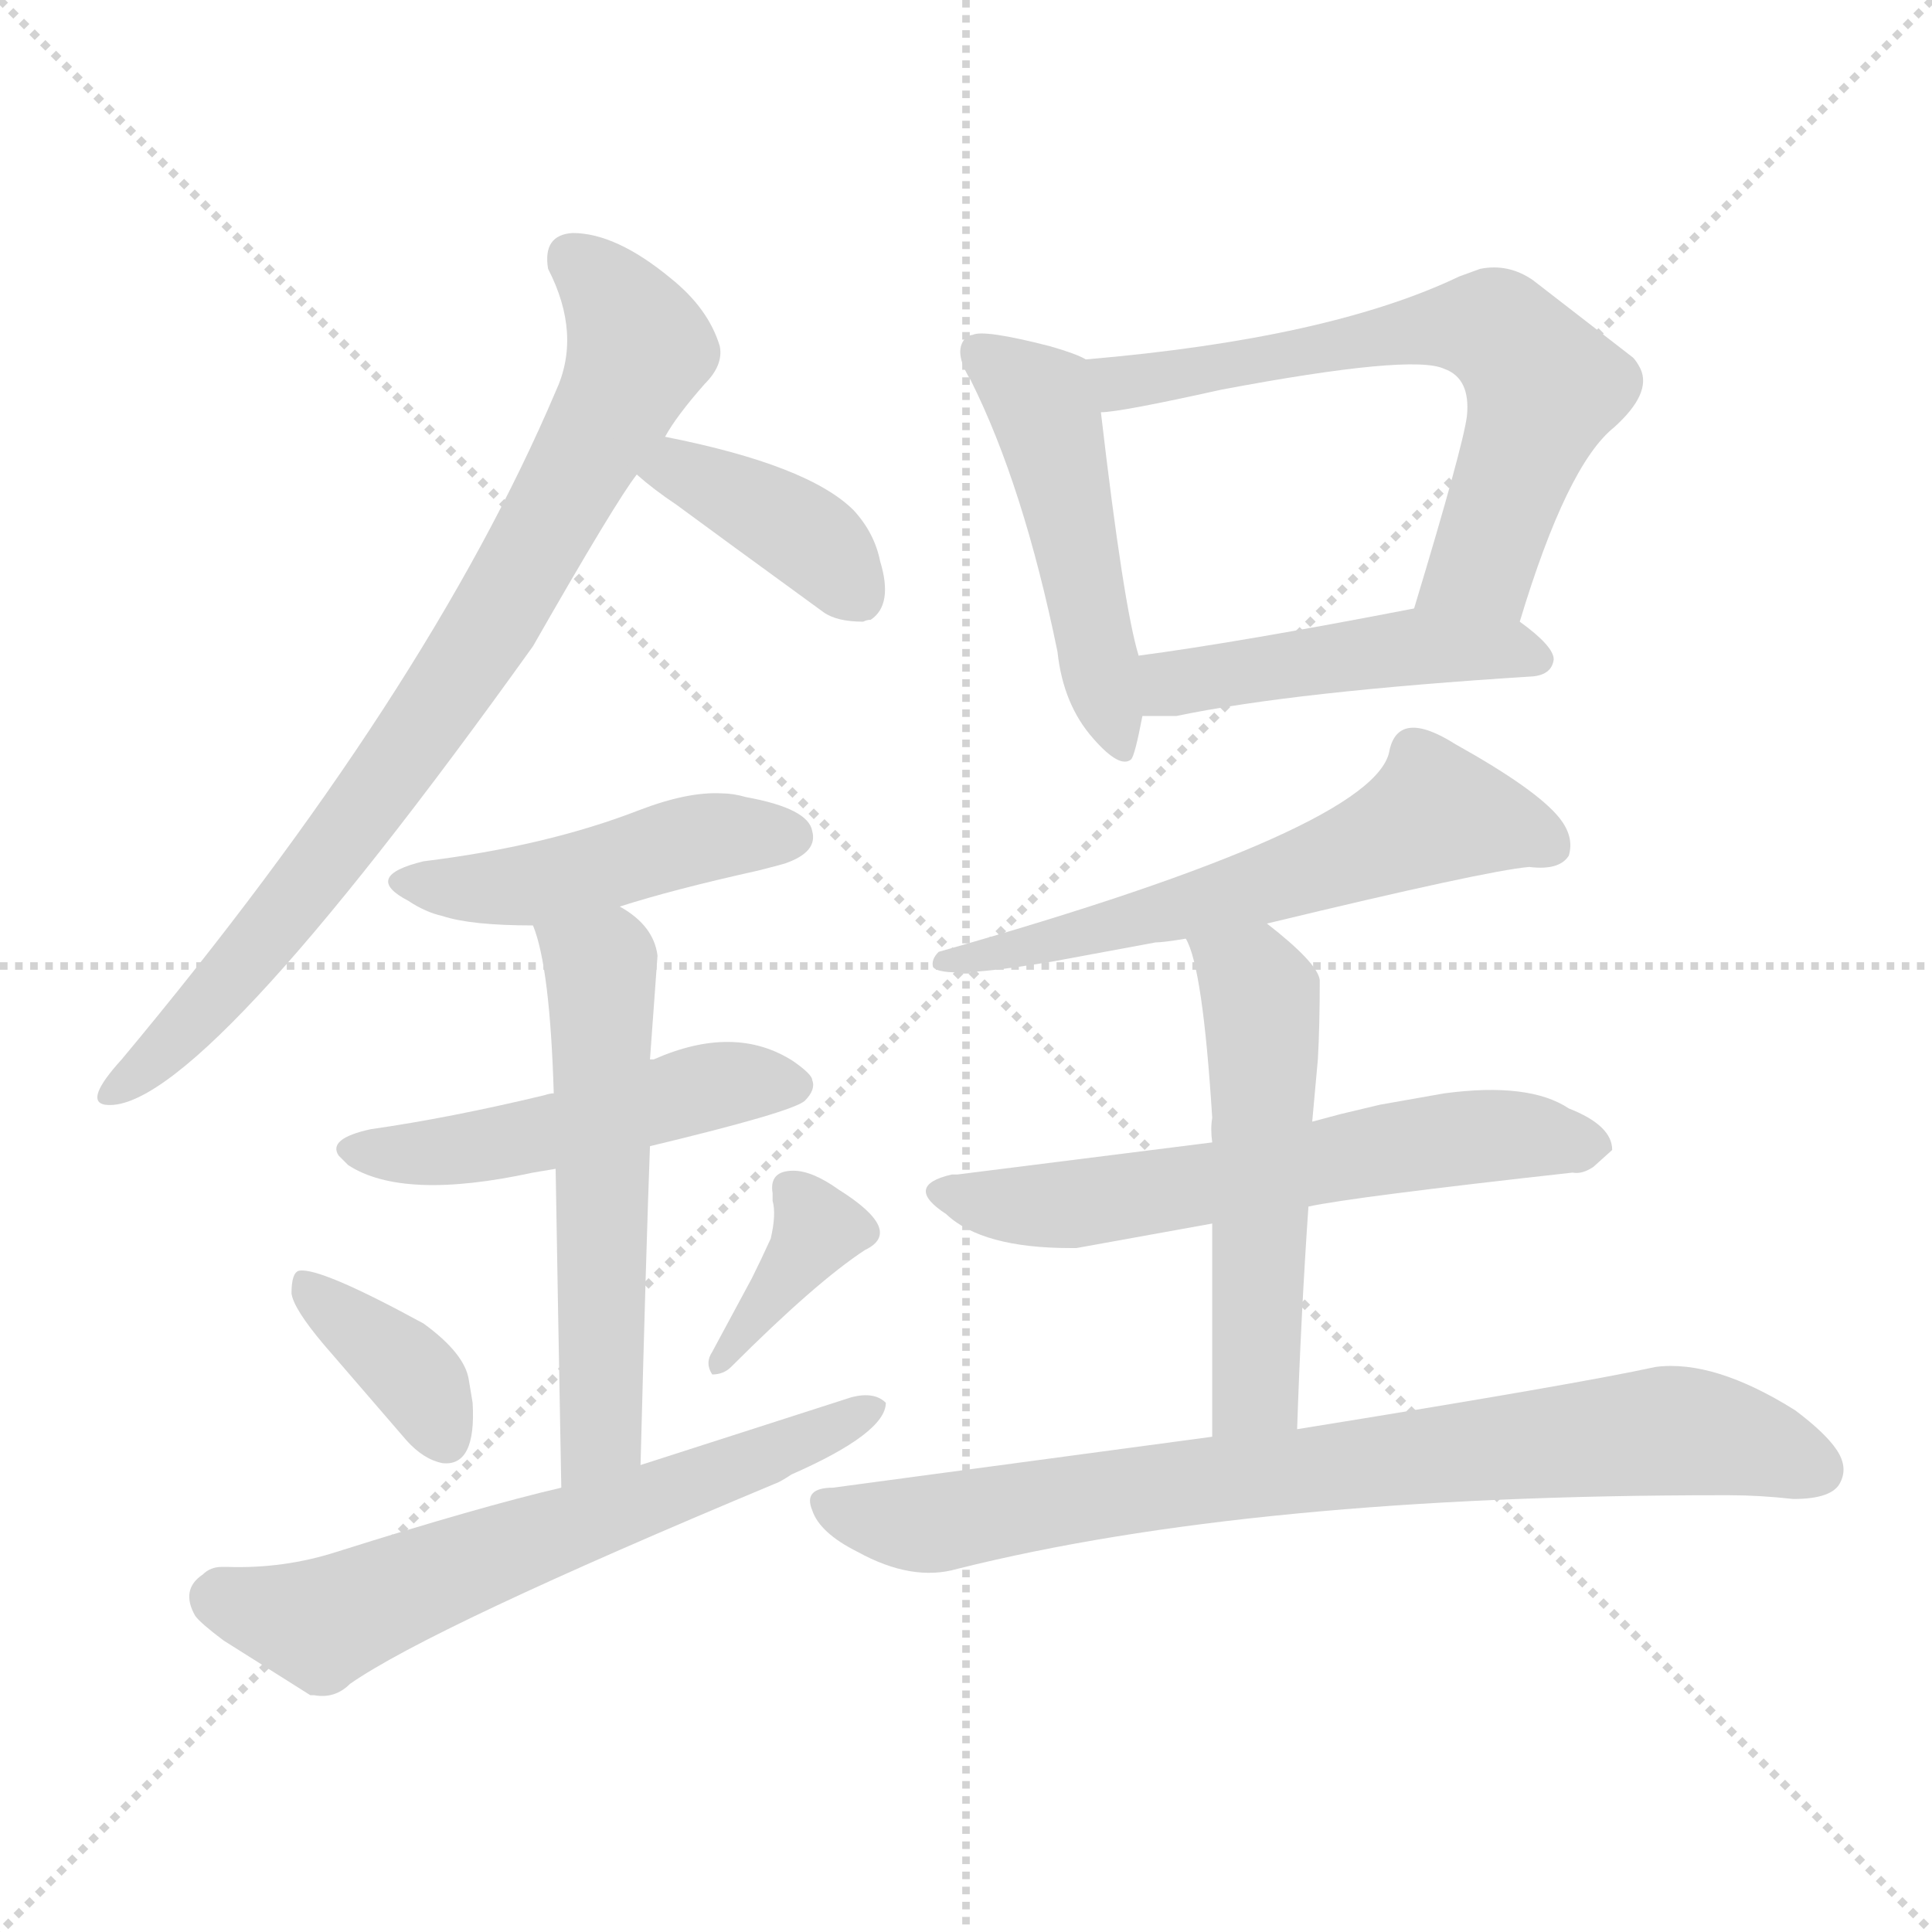 <svg version="1.1" viewBox="0 0 1024 1024" xmlns="http://www.w3.org/2000/svg">
  <g stroke="lightgray" stroke-dasharray="1,1" stroke-width="1" transform="scale(4, 4)">
    <line x1="0" y1="0" x2="256" y2="256"></line>
    <line x1="256" y1="0" x2="0" y2="256"></line>
    <line x1="128" y1="0" x2="128" y2="256"></line>
    <line x1="0" y1="128" x2="256" y2="128"></line>
  </g>
<g transform="scale(1, -1) translate(0, -900)">
   <style type="text/css">
    @keyframes keyframes0 {
      from {
       stroke: blue;
       stroke-dashoffset: 805;
       stroke-width: 128;
       }
       72% {
       animation-timing-function: step-end;
       stroke: blue;
       stroke-dashoffset: 0;
       stroke-width: 128;
       }
       to {
       stroke: black;
       stroke-width: 1024;
       }
       }
       #make-me-a-hanzi-animation-0 {
         animation: keyframes0 0.905s both;
         animation-delay: 0s;
         animation-timing-function: linear;
       }
    @keyframes keyframes1 {
      from {
       stroke: blue;
       stroke-dashoffset: 389;
       stroke-width: 128;
       }
       56% {
       animation-timing-function: step-end;
       stroke: blue;
       stroke-dashoffset: 0;
       stroke-width: 128;
       }
       to {
       stroke: black;
       stroke-width: 1024;
       }
       }
       #make-me-a-hanzi-animation-1 {
         animation: keyframes1 0.567s both;
         animation-delay: 0.905s;
         animation-timing-function: linear;
       }
    @keyframes keyframes2 {
      from {
       stroke: blue;
       stroke-dashoffset: 461;
       stroke-width: 128;
       }
       60% {
       animation-timing-function: step-end;
       stroke: blue;
       stroke-dashoffset: 0;
       stroke-width: 128;
       }
       to {
       stroke: black;
       stroke-width: 1024;
       }
       }
       #make-me-a-hanzi-animation-2 {
         animation: keyframes2 0.625s both;
         animation-delay: 1.472s;
         animation-timing-function: linear;
       }
    @keyframes keyframes3 {
      from {
       stroke: blue;
       stroke-dashoffset: 491;
       stroke-width: 128;
       }
       62% {
       animation-timing-function: step-end;
       stroke: blue;
       stroke-dashoffset: 0;
       stroke-width: 128;
       }
       to {
       stroke: black;
       stroke-width: 1024;
       }
       }
       #make-me-a-hanzi-animation-3 {
         animation: keyframes3 0.65s both;
         animation-delay: 2.097s;
         animation-timing-function: linear;
       }
    @keyframes keyframes4 {
      from {
       stroke: blue;
       stroke-dashoffset: 562;
       stroke-width: 128;
       }
       65% {
       animation-timing-function: step-end;
       stroke: blue;
       stroke-dashoffset: 0;
       stroke-width: 128;
       }
       to {
       stroke: black;
       stroke-width: 1024;
       }
       }
       #make-me-a-hanzi-animation-4 {
         animation: keyframes4 0.707s both;
         animation-delay: 2.746s;
         animation-timing-function: linear;
       }
    @keyframes keyframes5 {
      from {
       stroke: blue;
       stroke-dashoffset: 368;
       stroke-width: 128;
       }
       55% {
       animation-timing-function: step-end;
       stroke: blue;
       stroke-dashoffset: 0;
       stroke-width: 128;
       }
       to {
       stroke: black;
       stroke-width: 1024;
       }
       }
       #make-me-a-hanzi-animation-5 {
         animation: keyframes5 0.549s both;
         animation-delay: 3.454s;
         animation-timing-function: linear;
       }
    @keyframes keyframes6 {
      from {
       stroke: blue;
       stroke-dashoffset: 371;
       stroke-width: 128;
       }
       55% {
       animation-timing-function: step-end;
       stroke: blue;
       stroke-dashoffset: 0;
       stroke-width: 128;
       }
       to {
       stroke: black;
       stroke-width: 1024;
       }
       }
       #make-me-a-hanzi-animation-6 {
         animation: keyframes6 0.552s both;
         animation-delay: 4.003s;
         animation-timing-function: linear;
       }
    @keyframes keyframes7 {
      from {
       stroke: blue;
       stroke-dashoffset: 628;
       stroke-width: 128;
       }
       67% {
       animation-timing-function: step-end;
       stroke: blue;
       stroke-dashoffset: 0;
       stroke-width: 128;
       }
       to {
       stroke: black;
       stroke-width: 1024;
       }
       }
       #make-me-a-hanzi-animation-7 {
         animation: keyframes7 0.761s both;
         animation-delay: 4.555s;
         animation-timing-function: linear;
       }
    @keyframes keyframes8 {
      from {
       stroke: blue;
       stroke-dashoffset: 490;
       stroke-width: 128;
       }
       61% {
       animation-timing-function: step-end;
       stroke: blue;
       stroke-dashoffset: 0;
       stroke-width: 128;
       }
       to {
       stroke: black;
       stroke-width: 1024;
       }
       }
       #make-me-a-hanzi-animation-8 {
         animation: keyframes8 0.649s both;
         animation-delay: 5.316s;
         animation-timing-function: linear;
       }
    @keyframes keyframes9 {
      from {
       stroke: blue;
       stroke-dashoffset: 638;
       stroke-width: 128;
       }
       67% {
       animation-timing-function: step-end;
       stroke: blue;
       stroke-dashoffset: 0;
       stroke-width: 128;
       }
       to {
       stroke: black;
       stroke-width: 1024;
       }
       }
       #make-me-a-hanzi-animation-9 {
         animation: keyframes9 0.769s both;
         animation-delay: 5.965s;
         animation-timing-function: linear;
       }
    @keyframes keyframes10 {
      from {
       stroke: blue;
       stroke-dashoffset: 466;
       stroke-width: 128;
       }
       60% {
       animation-timing-function: step-end;
       stroke: blue;
       stroke-dashoffset: 0;
       stroke-width: 128;
       }
       to {
       stroke: black;
       stroke-width: 1024;
       }
       }
       #make-me-a-hanzi-animation-10 {
         animation: keyframes10 0.629s both;
         animation-delay: 6.734s;
         animation-timing-function: linear;
       }
    @keyframes keyframes11 {
      from {
       stroke: blue;
       stroke-dashoffset: 601;
       stroke-width: 128;
       }
       66% {
       animation-timing-function: step-end;
       stroke: blue;
       stroke-dashoffset: 0;
       stroke-width: 128;
       }
       to {
       stroke: black;
       stroke-width: 1024;
       }
       }
       #make-me-a-hanzi-animation-11 {
         animation: keyframes11 0.739s both;
         animation-delay: 7.363s;
         animation-timing-function: linear;
       }
    @keyframes keyframes12 {
      from {
       stroke: blue;
       stroke-dashoffset: 602;
       stroke-width: 128;
       }
       66% {
       animation-timing-function: step-end;
       stroke: blue;
       stroke-dashoffset: 0;
       stroke-width: 128;
       }
       to {
       stroke: black;
       stroke-width: 1024;
       }
       }
       #make-me-a-hanzi-animation-12 {
         animation: keyframes12 0.74s both;
         animation-delay: 8.103s;
         animation-timing-function: linear;
       }
    @keyframes keyframes13 {
      from {
       stroke: blue;
       stroke-dashoffset: 533;
       stroke-width: 128;
       }
       63% {
       animation-timing-function: step-end;
       stroke: blue;
       stroke-dashoffset: 0;
       stroke-width: 128;
       }
       to {
       stroke: black;
       stroke-width: 1024;
       }
       }
       #make-me-a-hanzi-animation-13 {
         animation: keyframes13 0.684s both;
         animation-delay: 8.842s;
         animation-timing-function: linear;
       }
    @keyframes keyframes14 {
      from {
       stroke: blue;
       stroke-dashoffset: 790;
       stroke-width: 128;
       }
       72% {
       animation-timing-function: step-end;
       stroke: blue;
       stroke-dashoffset: 0;
       stroke-width: 128;
       }
       to {
       stroke: black;
       stroke-width: 1024;
       }
       }
       #make-me-a-hanzi-animation-14 {
         animation: keyframes14 0.893s both;
         animation-delay: 9.526s;
         animation-timing-function: linear;
       }
</style>
<path d="M 352.5 668.5 Q 358.5 679.5 373.5 696.5 Q 383.5 706.5 381.5 716.5 Q 375.5 736.5 355.5 752.5 Q 326.5 776.5 303.5 776.5 Q 287.5 775.5 290.5 757.5 Q 308.5 722.5 294.5 692.5 Q 226.5 532.5 64.5 338.5 Q 44.5 316.5 55.5 314.5 Q 103.5 307.5 282.5 557.5 Q 326.5 634.5 337.5 648.5 L 352.5 668.5 Z" fill="lightgray"></path> 
<path d="M 337.5 648.5 Q 346.5 640.5 358.5 632.5 L 388.5 610.5 L 436.5 575.5 Q 443.5 570.5 457.5 570.5 Q 459.5 571.5 461.5 571.5 Q 473.5 579.5 466.5 602.5 Q 463.5 617.5 452.5 629.5 Q 428.5 653.5 352.5 668.5 C 323.5 674.5 314.5 668.5 337.5 648.5 Z" fill="lightgray"></path> 
<path d="M 328.5 419.5 Q 356.5 428.5 401.5 438.5 Q 413.5 441.5 416.5 442.5 Q 433.5 448.5 430.5 459.5 Q 428.5 471.5 395.5 477.5 Q 388.5 479.5 382.5 479.5 Q 364.5 480.5 338.5 470.5 Q 289.5 451.5 224.5 443.5 Q 191.5 435.5 216.5 422.5 Q 225.5 416.5 234.5 414.5 Q 249.5 409.5 282.5 409.5 L 328.5 419.5 Z" fill="lightgray"></path> 
<path d="M 344.5 292.5 Q 419.5 310.5 426.5 316.5 Q 432.5 322.5 430.5 327.5 Q 430.5 330.5 420.5 337.5 Q 389.5 357.5 346.5 338.5 L 344.5 338.5 L 293.5 320.5 Q 291.5 320.5 288.5 319.5 Q 238.5 307.5 196.5 301.5 Q 173.5 296.5 179.5 287.5 Q 181.5 285.5 184.5 282.5 Q 213.5 263.5 282.5 278.5 L 294.5 280.5 L 344.5 292.5 Z" fill="lightgray"></path> 
<path d="M 339.5 123.5 Q 342.5 239.5 344.5 292.5 L 344.5 338.5 L 348.5 393.5 Q 346.5 409.5 328.5 419.5 C 303.5 436.5 273.5 438.5 282.5 409.5 Q 291.5 387.5 293.5 320.5 L 294.5 280.5 Q 295.5 219.5 297.5 111.5 C 298.5 81.5 338.5 93.5 339.5 123.5 Z" fill="lightgray"></path> 
<path d="M 171.5 187.5 L 215.5 136.5 Q 224.5 126.5 234.5 124.5 Q 252.5 122.5 250.5 156.5 L 248.5 168.5 Q 246.5 182.5 224.5 198.5 Q 169.5 228.5 158.5 226.5 Q 154.5 225.5 154.5 214.5 Q 155.5 206.5 171.5 187.5 Z" fill="lightgray"></path> 
<path d="M 377.5 171.5 Q 383.5 171.5 387.5 175.5 Q 432.5 220.5 458.5 237.5 Q 479.5 247.5 444.5 269.5 Q 430.5 279.5 420.5 279.5 Q 407.5 279.5 409.5 267.5 Q 409.5 264.5 409.5 263.5 Q 411.5 256.5 408.5 243.5 Q 403.5 232.5 398.5 222.5 L 377.5 183.5 Q 373.5 177.5 377.5 171.5 Z" fill="lightgray"></path> 
<path d="M 120.5 69.5 L 117.5 69.5 Q 111.5 69.5 107.5 65.5 Q 95.5 57.5 103.5 43.5 Q 106.5 39.5 118.5 30.5 L 164.5 1.5 L 166.5 1.5 Q 177.5 -0.5 185.5 7.5 Q 228.5 37.5 410.5 113.5 Q 413.5 114.5 419.5 118.5 Q 469.5 140.5 469.5 156.5 Q 463.5 162.5 451.5 159.5 L 339.5 123.5 L 297.5 111.5 Q 254.5 101.5 178.5 77.5 Q 150.5 68.5 120.5 69.5 Z" fill="lightgray"></path> 
<path d="M 575.5 709.5 Q 570.5 712.5 556.5 716.5 Q 521.5 725.5 515.5 722.5 Q 514.5 722.5 512.5 721.5 Q 504.5 714.5 514.5 698.5 Q 542.5 642.5 560.5 554.5 Q 563.5 526.5 579.5 508.5 Q 593.5 492.5 599.5 497.5 Q 601.5 499.5 605.5 520.5 L 603.5 552.5 Q 595.5 578.5 583.5 681.5 C 580.5 707.5 580.5 707.5 575.5 709.5 Z" fill="lightgray"></path> 
<path d="M 805.5 570.5 Q 830.5 653.5 855.5 673.5 Q 875.5 691.5 869.5 704.5 Q 867.5 708.5 865.5 710.5 L 812.5 751.5 Q 799.5 760.5 784.5 757.5 L 773.5 753.5 Q 704.5 720.5 575.5 709.5 C 545.5 706.5 553.5 677.5 583.5 681.5 Q 593.5 681.5 647.5 693.5 Q 748.5 712.5 765.5 704.5 Q 779.5 699.5 777.5 679.5 Q 775.5 663.5 749.5 577.5 C 740.5 548.5 796.5 541.5 805.5 570.5 Z" fill="lightgray"></path> 
<path d="M 605.5 520.5 L 623.5 520.5 Q 685.5 533.5 812.5 541.5 Q 822.5 542.5 823.5 550.5 Q 823.5 557.5 805.5 570.5 C 786.5 584.5 778.5 583.5 749.5 577.5 Q 656.5 559.5 603.5 552.5 C 573.5 548.5 575.5 520.5 605.5 520.5 Z" fill="lightgray"></path> 
<path d="M 671.5 410.5 Q 787.5 438.5 810.5 440.5 Q 826.5 438.5 831.5 446.5 Q 834.5 456.5 826.5 466.5 Q 814.5 481.5 771.5 505.5 Q 741.5 524.5 736.5 502.5 Q 730.5 461.5 497.5 395.5 Q 493.5 391.5 494.5 387.5 Q 499.5 380.5 558.5 390.5 L 612.5 400.5 Q 616.5 400.5 628.5 402.5 L 671.5 410.5 Z" fill="lightgray"></path> 
<path d="M 642.5 294.5 L 507.5 277.5 Q 505.5 277.5 504.5 277.5 Q 478.5 271.5 501.5 256.5 Q 520.5 238.5 567.5 238.5 L 570.5 238.5 L 642.5 251.5 L 693.5 260.5 Q 716.5 265.5 833.5 278.5 Q 838.5 277.5 844.5 281.5 L 854.5 290.5 Q 854.5 303.5 831.5 312.5 Q 810.5 326.5 765.5 320.5 L 731.5 314.5 L 710.5 309.5 L 695.5 305.5 L 642.5 294.5 Z" fill="lightgray"></path> 
<path d="M 628.5 402.5 Q 637.5 387.5 642.5 307.5 Q 641.5 301.5 642.5 294.5 L 642.5 251.5 L 642.5 138.5 C 642.5 108.5 686.5 112.5 687.5 142.5 Q 689.5 202.5 693.5 260.5 L 695.5 305.5 L 698.5 338.5 Q 699.5 356.5 699.5 380.5 Q 698.5 389.5 671.5 410.5 C 648.5 429.5 617.5 430.5 628.5 402.5 Z" fill="lightgray"></path> 
<path d="M 642.5 138.5 L 441.5 111.5 Q 425.5 111.5 430.5 99.5 Q 434.5 87.5 454.5 77.5 Q 483.5 61.5 507.5 68.5 Q 663.5 107.5 912.5 107.5 L 916.5 107.5 Q 932.5 107.5 950.5 105.5 Q 971.5 105.5 975.5 114.5 Q 979.5 122.5 973.5 131.5 Q 967.5 140.5 951.5 152.5 Q 908.5 179.5 877.5 175.5 Q 836.5 166.5 687.5 142.5 L 642.5 138.5 Z" fill="lightgray"></path> 
      <clipPath id="make-me-a-hanzi-clip-0">
      <path d="M 352.5 668.5 Q 358.5 679.5 373.5 696.5 Q 383.5 706.5 381.5 716.5 Q 375.5 736.5 355.5 752.5 Q 326.5 776.5 303.5 776.5 Q 287.5 775.5 290.5 757.5 Q 308.5 722.5 294.5 692.5 Q 226.5 532.5 64.5 338.5 Q 44.5 316.5 55.5 314.5 Q 103.5 307.5 282.5 557.5 Q 326.5 634.5 337.5 648.5 L 352.5 668.5 Z" fill="lightgray"></path>
      </clipPath>
      <path clip-path="url(#make-me-a-hanzi-clip-0)" d="M 302.5 762.5 L 323.5 743.5 L 339.5 714.5 L 324.5 681.5 L 255.5 559.5 L 210.5 493.5 L 124.5 383.5 L 58.5 319.5 " fill="none" id="make-me-a-hanzi-animation-0" stroke-dasharray="677 1354" stroke-linecap="round"></path>

      <clipPath id="make-me-a-hanzi-clip-1">
      <path d="M 337.5 648.5 Q 346.5 640.5 358.5 632.5 L 388.5 610.5 L 436.5 575.5 Q 443.5 570.5 457.5 570.5 Q 459.5 571.5 461.5 571.5 Q 473.5 579.5 466.5 602.5 Q 463.5 617.5 452.5 629.5 Q 428.5 653.5 352.5 668.5 C 323.5 674.5 314.5 668.5 337.5 648.5 Z" fill="lightgray"></path>
      </clipPath>
      <path clip-path="url(#make-me-a-hanzi-clip-1)" d="M 346.5 649.5 L 362.5 649.5 L 417.5 622.5 L 456.5 582.5 " fill="none" id="make-me-a-hanzi-animation-1" stroke-dasharray="261 522" stroke-linecap="round"></path>

      <clipPath id="make-me-a-hanzi-clip-2">
      <path d="M 328.5 419.5 Q 356.5 428.5 401.5 438.5 Q 413.5 441.5 416.5 442.5 Q 433.5 448.5 430.5 459.5 Q 428.5 471.5 395.5 477.5 Q 388.5 479.5 382.5 479.5 Q 364.5 480.5 338.5 470.5 Q 289.5 451.5 224.5 443.5 Q 191.5 435.5 216.5 422.5 Q 225.5 416.5 234.5 414.5 Q 249.5 409.5 282.5 409.5 L 328.5 419.5 Z" fill="lightgray"></path>
      </clipPath>
      <path clip-path="url(#make-me-a-hanzi-clip-2)" d="M 217.5 434.5 L 275.5 429.5 L 366.5 454.5 L 418.5 456.5 " fill="none" id="make-me-a-hanzi-animation-2" stroke-dasharray="333 666" stroke-linecap="round"></path>

      <clipPath id="make-me-a-hanzi-clip-3">
      <path d="M 344.5 292.5 Q 419.5 310.5 426.5 316.5 Q 432.5 322.5 430.5 327.5 Q 430.5 330.5 420.5 337.5 Q 389.5 357.5 346.5 338.5 L 344.5 338.5 L 293.5 320.5 Q 291.5 320.5 288.5 319.5 Q 238.5 307.5 196.5 301.5 Q 173.5 296.5 179.5 287.5 Q 181.5 285.5 184.5 282.5 Q 213.5 263.5 282.5 278.5 L 294.5 280.5 L 344.5 292.5 Z" fill="lightgray"></path>
      </clipPath>
      <path clip-path="url(#make-me-a-hanzi-clip-3)" d="M 187.5 290.5 L 252.5 292.5 L 362.5 321.5 L 418.5 325.5 " fill="none" id="make-me-a-hanzi-animation-3" stroke-dasharray="363 726" stroke-linecap="round"></path>

      <clipPath id="make-me-a-hanzi-clip-4">
      <path d="M 339.5 123.5 Q 342.5 239.5 344.5 292.5 L 344.5 338.5 L 348.5 393.5 Q 346.5 409.5 328.5 419.5 C 303.5 436.5 273.5 438.5 282.5 409.5 Q 291.5 387.5 293.5 320.5 L 294.5 280.5 Q 295.5 219.5 297.5 111.5 C 298.5 81.5 338.5 93.5 339.5 123.5 Z" fill="lightgray"></path>
      </clipPath>
      <path clip-path="url(#make-me-a-hanzi-clip-4)" d="M 290.5 407.5 L 318.5 386.5 L 319.5 154.5 L 314.5 132.5 L 302.5 121.5 " fill="none" id="make-me-a-hanzi-animation-4" stroke-dasharray="434 868" stroke-linecap="round"></path>

      <clipPath id="make-me-a-hanzi-clip-5">
      <path d="M 171.5 187.5 L 215.5 136.5 Q 224.5 126.5 234.5 124.5 Q 252.5 122.5 250.5 156.5 L 248.5 168.5 Q 246.5 182.5 224.5 198.5 Q 169.5 228.5 158.5 226.5 Q 154.5 225.5 154.5 214.5 Q 155.5 206.5 171.5 187.5 Z" fill="lightgray"></path>
      </clipPath>
      <path clip-path="url(#make-me-a-hanzi-clip-5)" d="M 161.5 218.5 L 215.5 175.5 L 236.5 137.5 " fill="none" id="make-me-a-hanzi-animation-5" stroke-dasharray="240 480" stroke-linecap="round"></path>

      <clipPath id="make-me-a-hanzi-clip-6">
      <path d="M 377.5 171.5 Q 383.5 171.5 387.5 175.5 Q 432.5 220.5 458.5 237.5 Q 479.5 247.5 444.5 269.5 Q 430.5 279.5 420.5 279.5 Q 407.5 279.5 409.5 267.5 Q 409.5 264.5 409.5 263.5 Q 411.5 256.5 408.5 243.5 Q 403.5 232.5 398.5 222.5 L 377.5 183.5 Q 373.5 177.5 377.5 171.5 Z" fill="lightgray"></path>
      </clipPath>
      <path clip-path="url(#make-me-a-hanzi-clip-6)" d="M 418.5 270.5 L 433.5 248.5 L 380.5 177.5 " fill="none" id="make-me-a-hanzi-animation-6" stroke-dasharray="243 486" stroke-linecap="round"></path>

      <clipPath id="make-me-a-hanzi-clip-7">
      <path d="M 120.5 69.5 L 117.5 69.5 Q 111.5 69.5 107.5 65.5 Q 95.5 57.5 103.5 43.5 Q 106.5 39.5 118.5 30.5 L 164.5 1.5 L 166.5 1.5 Q 177.5 -0.5 185.5 7.5 Q 228.5 37.5 410.5 113.5 Q 413.5 114.5 419.5 118.5 Q 469.5 140.5 469.5 156.5 Q 463.5 162.5 451.5 159.5 L 339.5 123.5 L 297.5 111.5 Q 254.5 101.5 178.5 77.5 Q 150.5 68.5 120.5 69.5 Z" fill="lightgray"></path>
      </clipPath>
      <path clip-path="url(#make-me-a-hanzi-clip-7)" d="M 114.5 52.5 L 170.5 39.5 L 463.5 153.5 " fill="none" id="make-me-a-hanzi-animation-7" stroke-dasharray="500 1000" stroke-linecap="round"></path>

      <clipPath id="make-me-a-hanzi-clip-8">
      <path d="M 575.5 709.5 Q 570.5 712.5 556.5 716.5 Q 521.5 725.5 515.5 722.5 Q 514.5 722.5 512.5 721.5 Q 504.5 714.5 514.5 698.5 Q 542.5 642.5 560.5 554.5 Q 563.5 526.5 579.5 508.5 Q 593.5 492.5 599.5 497.5 Q 601.5 499.5 605.5 520.5 L 603.5 552.5 Q 595.5 578.5 583.5 681.5 C 580.5 707.5 580.5 707.5 575.5 709.5 Z" fill="lightgray"></path>
      </clipPath>
      <path clip-path="url(#make-me-a-hanzi-clip-8)" d="M 516.5 714.5 L 551.5 687.5 L 595.5 502.5 " fill="none" id="make-me-a-hanzi-animation-8" stroke-dasharray="362 724" stroke-linecap="round"></path>

      <clipPath id="make-me-a-hanzi-clip-9">
      <path d="M 805.5 570.5 Q 830.5 653.5 855.5 673.5 Q 875.5 691.5 869.5 704.5 Q 867.5 708.5 865.5 710.5 L 812.5 751.5 Q 799.5 760.5 784.5 757.5 L 773.5 753.5 Q 704.5 720.5 575.5 709.5 C 545.5 706.5 553.5 677.5 583.5 681.5 Q 593.5 681.5 647.5 693.5 Q 748.5 712.5 765.5 704.5 Q 779.5 699.5 777.5 679.5 Q 775.5 663.5 749.5 577.5 C 740.5 548.5 796.5 541.5 805.5 570.5 Z" fill="lightgray"></path>
      </clipPath>
      <path clip-path="url(#make-me-a-hanzi-clip-9)" d="M 585.5 704.5 L 593.5 696.5 L 635.5 701.5 L 764.5 727.5 L 797.5 721.5 L 815.5 700.5 L 810.5 670.5 L 785.5 601.5 L 757.5 587.5 " fill="none" id="make-me-a-hanzi-animation-9" stroke-dasharray="510 1020" stroke-linecap="round"></path>

      <clipPath id="make-me-a-hanzi-clip-10">
      <path d="M 605.5 520.5 L 623.5 520.5 Q 685.5 533.5 812.5 541.5 Q 822.5 542.5 823.5 550.5 Q 823.5 557.5 805.5 570.5 C 786.5 584.5 778.5 583.5 749.5 577.5 Q 656.5 559.5 603.5 552.5 C 573.5 548.5 575.5 520.5 605.5 520.5 Z" fill="lightgray"></path>
      </clipPath>
      <path clip-path="url(#make-me-a-hanzi-clip-10)" d="M 610.5 526.5 L 622.5 538.5 L 754.5 557.5 L 813.5 550.5 " fill="none" id="make-me-a-hanzi-animation-10" stroke-dasharray="338 676" stroke-linecap="round"></path>

      <clipPath id="make-me-a-hanzi-clip-11">
      <path d="M 671.5 410.5 Q 787.5 438.5 810.5 440.5 Q 826.5 438.5 831.5 446.5 Q 834.5 456.5 826.5 466.5 Q 814.5 481.5 771.5 505.5 Q 741.5 524.5 736.5 502.5 Q 730.5 461.5 497.5 395.5 Q 493.5 391.5 494.5 387.5 Q 499.5 380.5 558.5 390.5 L 612.5 400.5 Q 616.5 400.5 628.5 402.5 L 671.5 410.5 Z" fill="lightgray"></path>
      </clipPath>
      <path clip-path="url(#make-me-a-hanzi-clip-11)" d="M 498.5 390.5 L 511.5 397.5 L 527.5 392.5 L 538.5 401.5 L 546.5 397.5 L 679.5 432.5 L 761.5 469.5 L 821.5 451.5 " fill="none" id="make-me-a-hanzi-animation-11" stroke-dasharray="473 946" stroke-linecap="round"></path>

      <clipPath id="make-me-a-hanzi-clip-12">
      <path d="M 642.5 294.5 L 507.5 277.5 Q 505.5 277.5 504.5 277.5 Q 478.5 271.5 501.5 256.5 Q 520.5 238.5 567.5 238.5 L 570.5 238.5 L 642.5 251.5 L 693.5 260.5 Q 716.5 265.5 833.5 278.5 Q 838.5 277.5 844.5 281.5 L 854.5 290.5 Q 854.5 303.5 831.5 312.5 Q 810.5 326.5 765.5 320.5 L 731.5 314.5 L 710.5 309.5 L 695.5 305.5 L 642.5 294.5 Z" fill="lightgray"></path>
      </clipPath>
      <path clip-path="url(#make-me-a-hanzi-clip-12)" d="M 501.5 267.5 L 559.5 260.5 L 790.5 298.5 L 843.5 292.5 " fill="none" id="make-me-a-hanzi-animation-12" stroke-dasharray="474 948" stroke-linecap="round"></path>

      <clipPath id="make-me-a-hanzi-clip-13">
      <path d="M 628.5 402.5 Q 637.5 387.5 642.5 307.5 Q 641.5 301.5 642.5 294.5 L 642.5 251.5 L 642.5 138.5 C 642.5 108.5 686.5 112.5 687.5 142.5 Q 689.5 202.5 693.5 260.5 L 695.5 305.5 L 698.5 338.5 Q 699.5 356.5 699.5 380.5 Q 698.5 389.5 671.5 410.5 C 648.5 429.5 617.5 430.5 628.5 402.5 Z" fill="lightgray"></path>
      </clipPath>
      <path clip-path="url(#make-me-a-hanzi-clip-13)" d="M 635.5 402.5 L 668.5 371.5 L 665.5 163.5 L 649.5 145.5 " fill="none" id="make-me-a-hanzi-animation-13" stroke-dasharray="405 810" stroke-linecap="round"></path>

      <clipPath id="make-me-a-hanzi-clip-14">
      <path d="M 642.5 138.5 L 441.5 111.5 Q 425.5 111.5 430.5 99.5 Q 434.5 87.5 454.5 77.5 Q 483.5 61.5 507.5 68.5 Q 663.5 107.5 912.5 107.5 L 916.5 107.5 Q 932.5 107.5 950.5 105.5 Q 971.5 105.5 975.5 114.5 Q 979.5 122.5 973.5 131.5 Q 967.5 140.5 951.5 152.5 Q 908.5 179.5 877.5 175.5 Q 836.5 166.5 687.5 142.5 L 642.5 138.5 Z" fill="lightgray"></path>
      </clipPath>
      <path clip-path="url(#make-me-a-hanzi-clip-14)" d="M 437.5 103.5 L 490.5 91.5 L 651.5 117.5 L 881.5 141.5 L 930.5 134.5 L 963.5 120.5 " fill="none" id="make-me-a-hanzi-animation-14" stroke-dasharray="662 1324" stroke-linecap="round"></path>

</g>
</svg>
